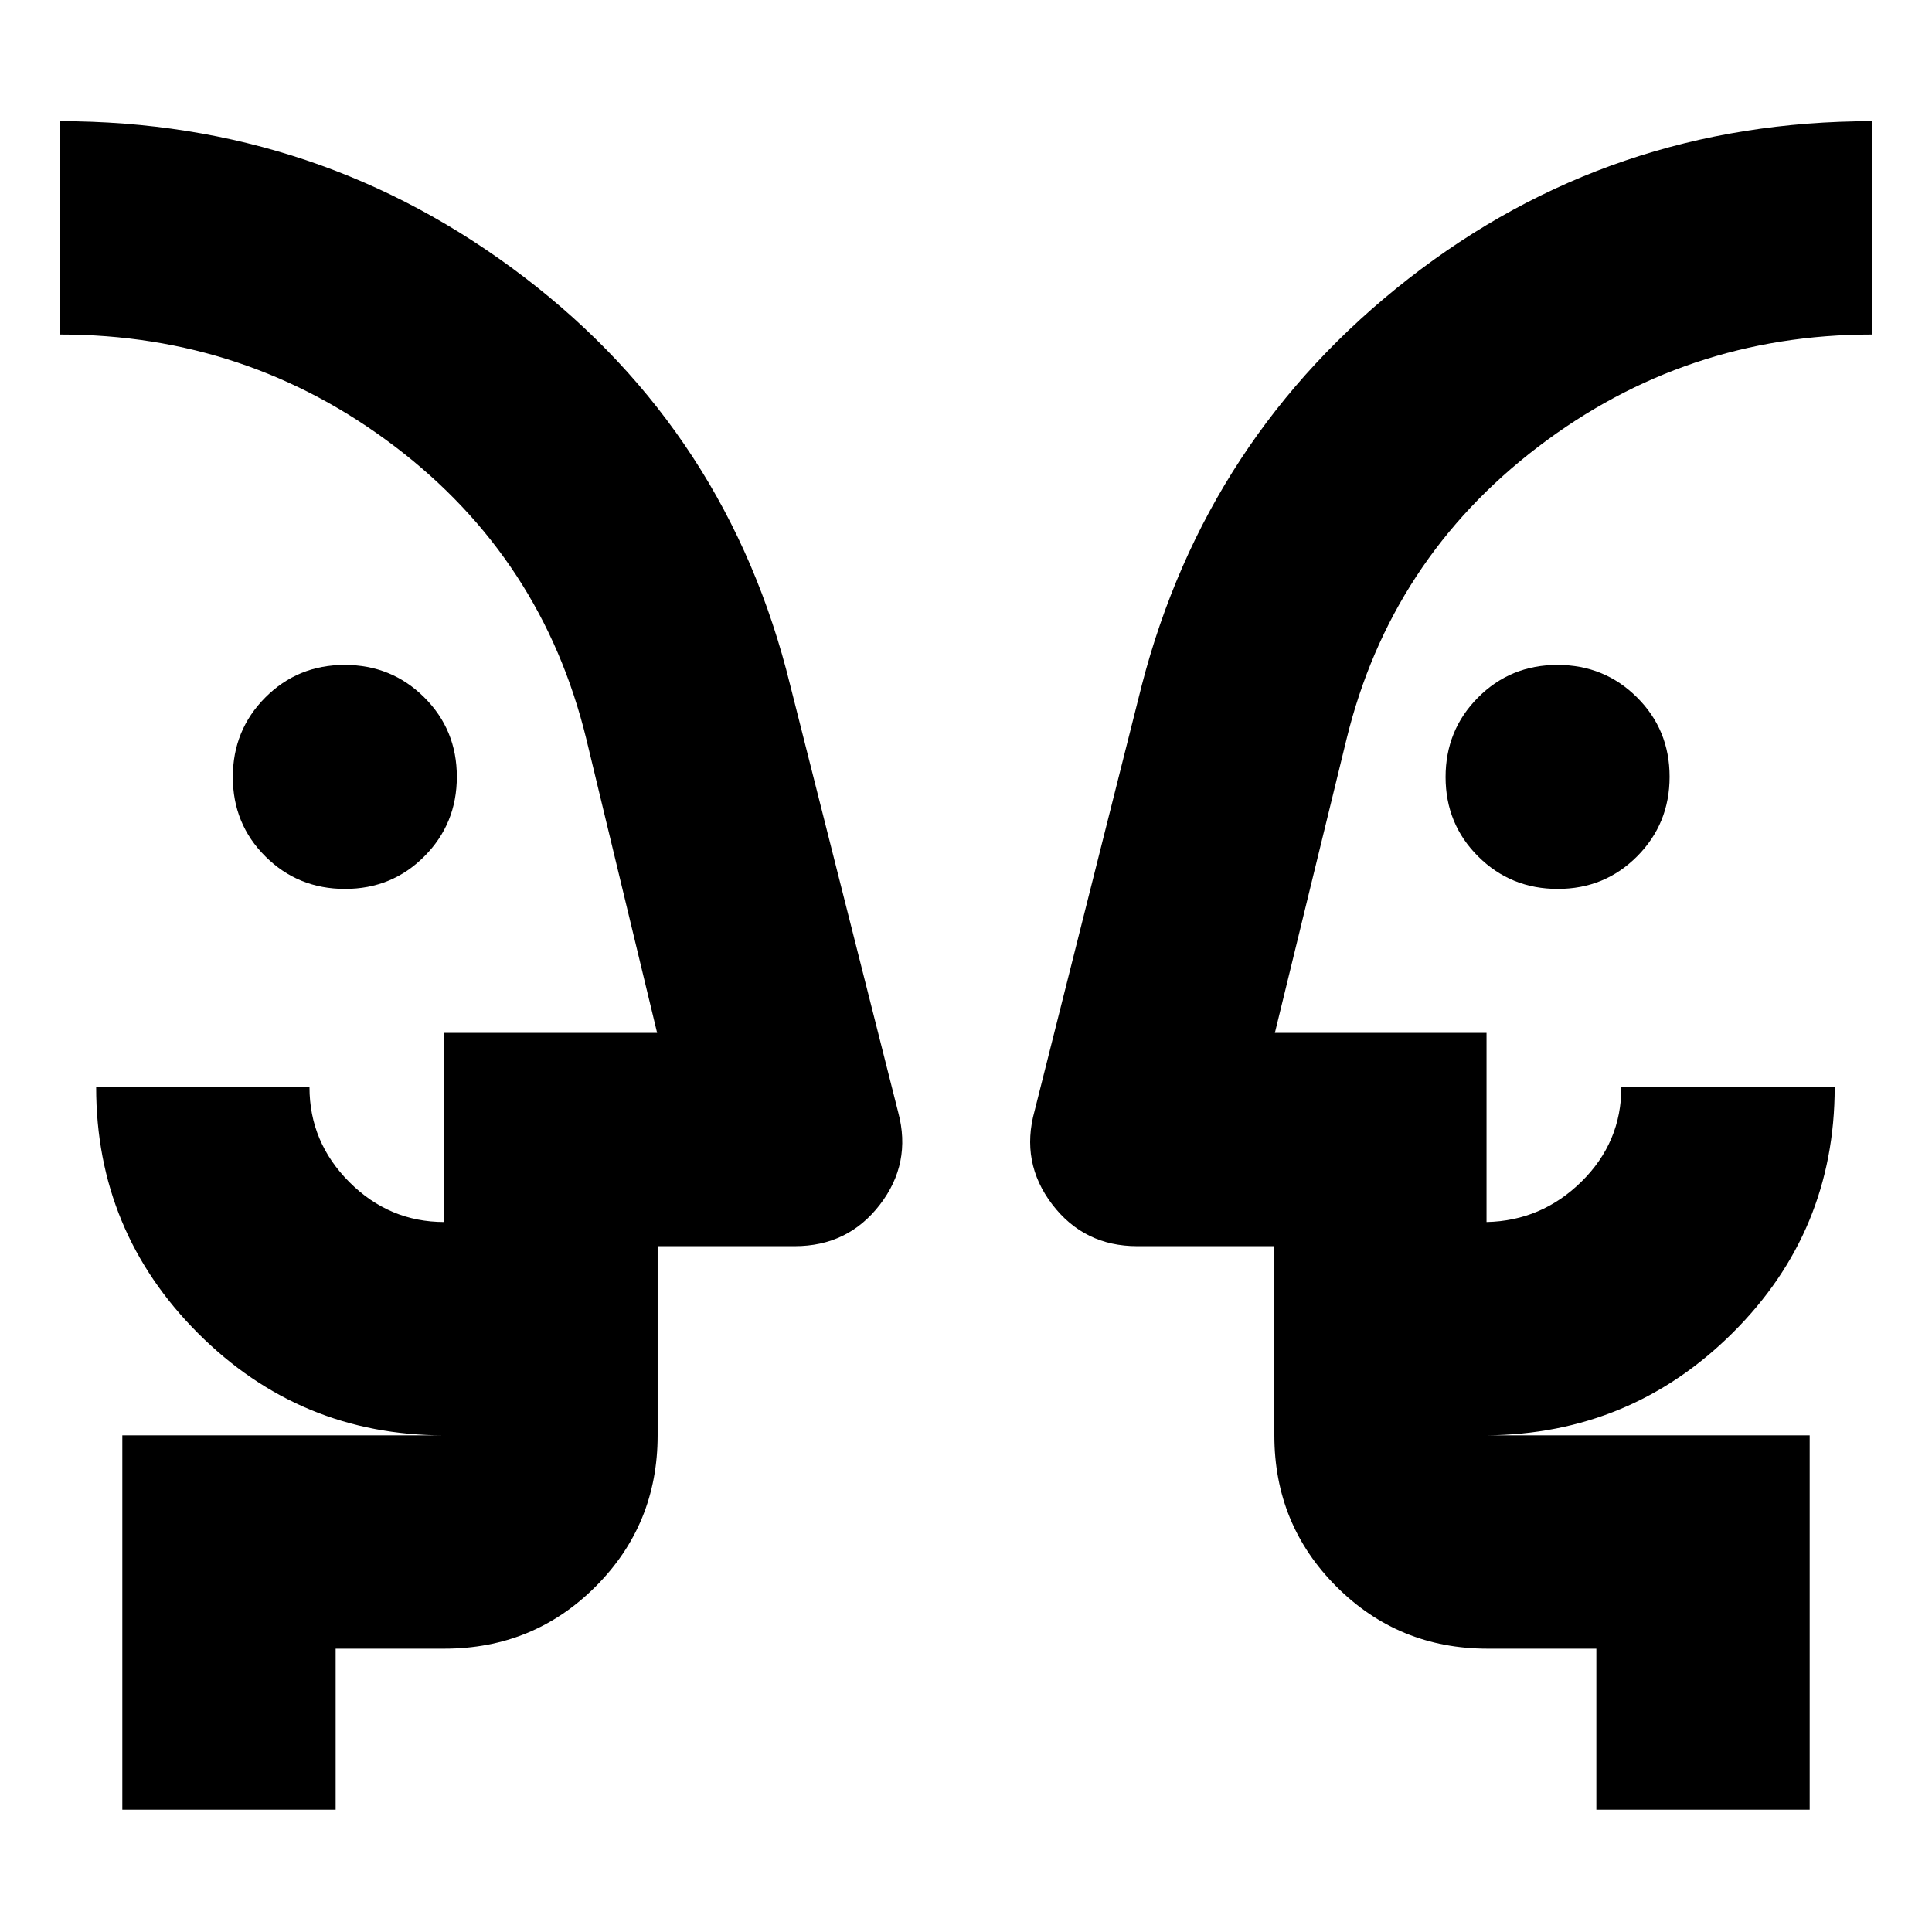 <svg xmlns="http://www.w3.org/2000/svg" height="24" viewBox="0 -960 960 960" width="24"><path d="M171.43-518.3q-23.34 0-39.54-16.12t-16.2-39.46q0-23.34 16.12-39.53 16.12-16.2 39.46-16.2t39.53 16.12q16.2 16.11 16.2 39.45 0 23.34-16.12 39.54-16.11 16.2-39.45 16.2Zm602.61 0q-23.34 0-39.54-16.12t-16.2-39.46q0-23.34 16.12-39.53 16.12-16.2 39.46-16.2t39.53 16.12q16.2 16.11 16.2 39.45 0 23.34-16.12 39.54-16.11 16.2-39.45 16.2ZM29.83-427.56Zm900.34 0ZM166.78-60.78h-106v-186h160q-71.65 0-122.32-50.68-50.68-50.67-50.68-122.32h106q0 27.34 19.83 47.17 19.82 19.83 47.17 19.83v-94h105.74l-35.17-145.96q-21.87-89.74-95.13-145.39-73.25-55.65-166.39-55.65v-106q129.21 0 230.67 77.52 101.46 77.52 132.15 202.74l53.7 212.35q6.69 25.21-9.16 45.8-15.85 20.59-42.28 20.59h-68.13v94q0 44.3-30.85 75.15-30.84 30.85-75.15 30.85h-54v80Zm732.44 0h-106v-80h-54q-44.31 0-75.15-30.85-30.85-30.85-30.85-75.15v-94h-68.13q-26.43 0-42.28-20.81-15.85-20.8-8.72-46.45l53.26-211.48q32-123.48 132.37-201.87t230.45-78.39v106q-92.73 0-165.97 55.87t-95.11 145.17l-35.61 145.96h105.17v94q27.35-.57 47.18-20.08 19.82-19.52 19.82-46.92h106q0 71.65-50.67 122.04t-122.33 50.96h160.57v186Zm-572.44-186v-106 106Zm306.44 0v-106 106Z"/></svg>